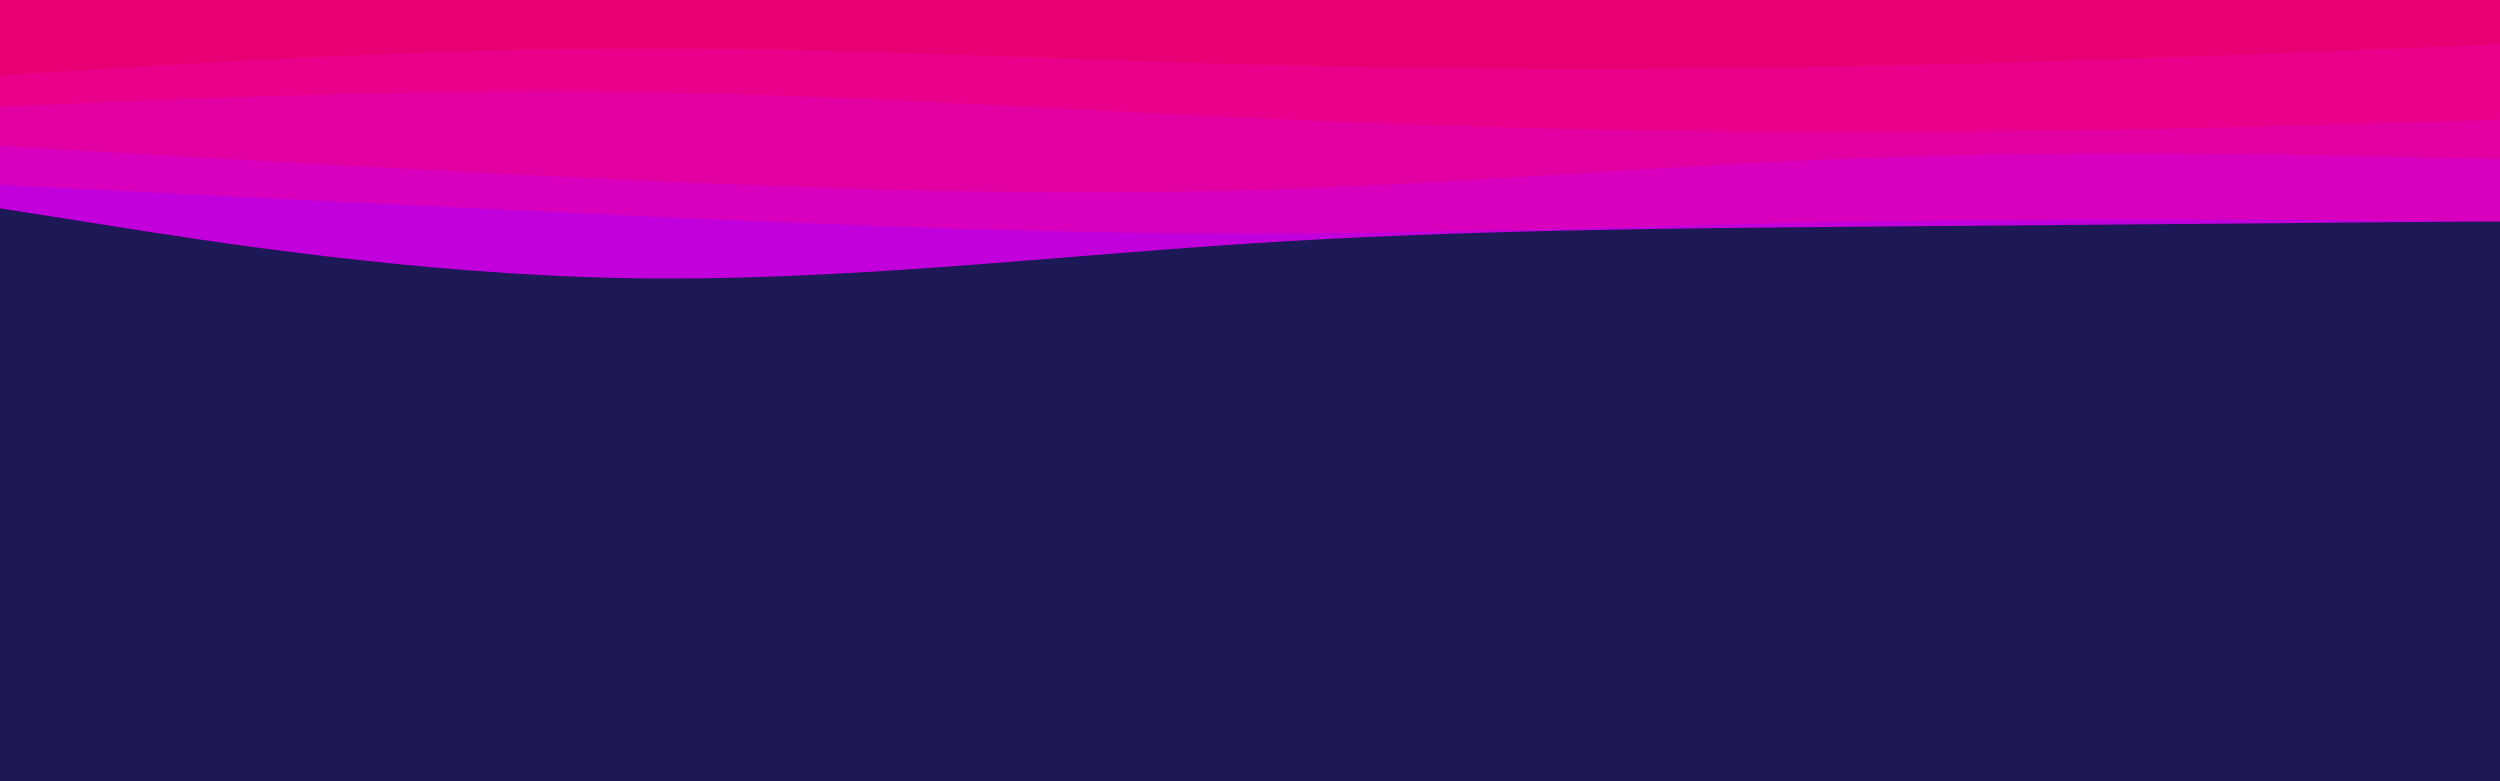 <svg id="visual" viewBox="0 0 960 300" width="960" height="300" xmlns="http://www.w3.org/2000/svg" xmlns:xlink="http://www.w3.org/1999/xlink" version="1.1"><rect x="0" y="0" width="960" height="300" fill="#1D1856"></rect><path d="M0 80L40 86.3C80 92.7 160 105.3 240 106.8C320 108.3 400 98.7 480 93.5C560 88.3 640 87.7 720 87C800 86.3 880 85.7 920 85.3L960 85L960 0L920 0C880 0 800 0 720 0C640 0 560 0 480 0C400 0 320 0 240 0C160 0 80 0 40 0L0 0Z" fill="#c200db"></path><path d="M0 71L40 73C80 75 160 79 240 82.7C320 86.3 400 89.7 480 89.7C560 89.7 640 86.3 720 85C800 83.7 880 84.3 920 84.7L960 85L960 0L920 0C880 0 800 0 720 0C640 0 560 0 480 0C400 0 320 0 240 0C160 0 80 0 40 0L0 0Z" fill="#d800bd"></path><path d="M0 56L40 58.3C80 60.7 160 65.3 240 69C320 72.7 400 75.3 480 73C560 70.7 640 63.3 720 60.5C800 57.7 880 59.3 920 60.2L960 61L960 0L920 0C880 0 800 0 720 0C640 0 560 0 480 0C400 0 320 0 240 0C160 0 80 0 40 0L0 0Z" fill="#e300a3"></path><path d="M0 41L40 39.3C80 37.7 160 34.3 240 35.3C320 36.3 400 41.7 480 45.3C560 49 640 51 720 50.8C800 50.7 880 48.3 920 47.2L960 46L960 0L920 0C880 0 800 0 720 0C640 0 560 0 480 0C400 0 320 0 240 0C160 0 80 0 40 0L0 0Z" fill="#e8008b"></path><path d="M0 29L40 26.5C80 24 160 19 240 18.7C320 18.3 400 22.7 480 24.8C560 27 640 27 720 25.3C800 23.7 880 20.3 920 18.7L960 17L960 0L920 0C880 0 800 0 720 0C640 0 560 0 480 0C400 0 320 0 240 0C160 0 80 0 40 0L0 0Z" fill="#e80074"></path></svg>
